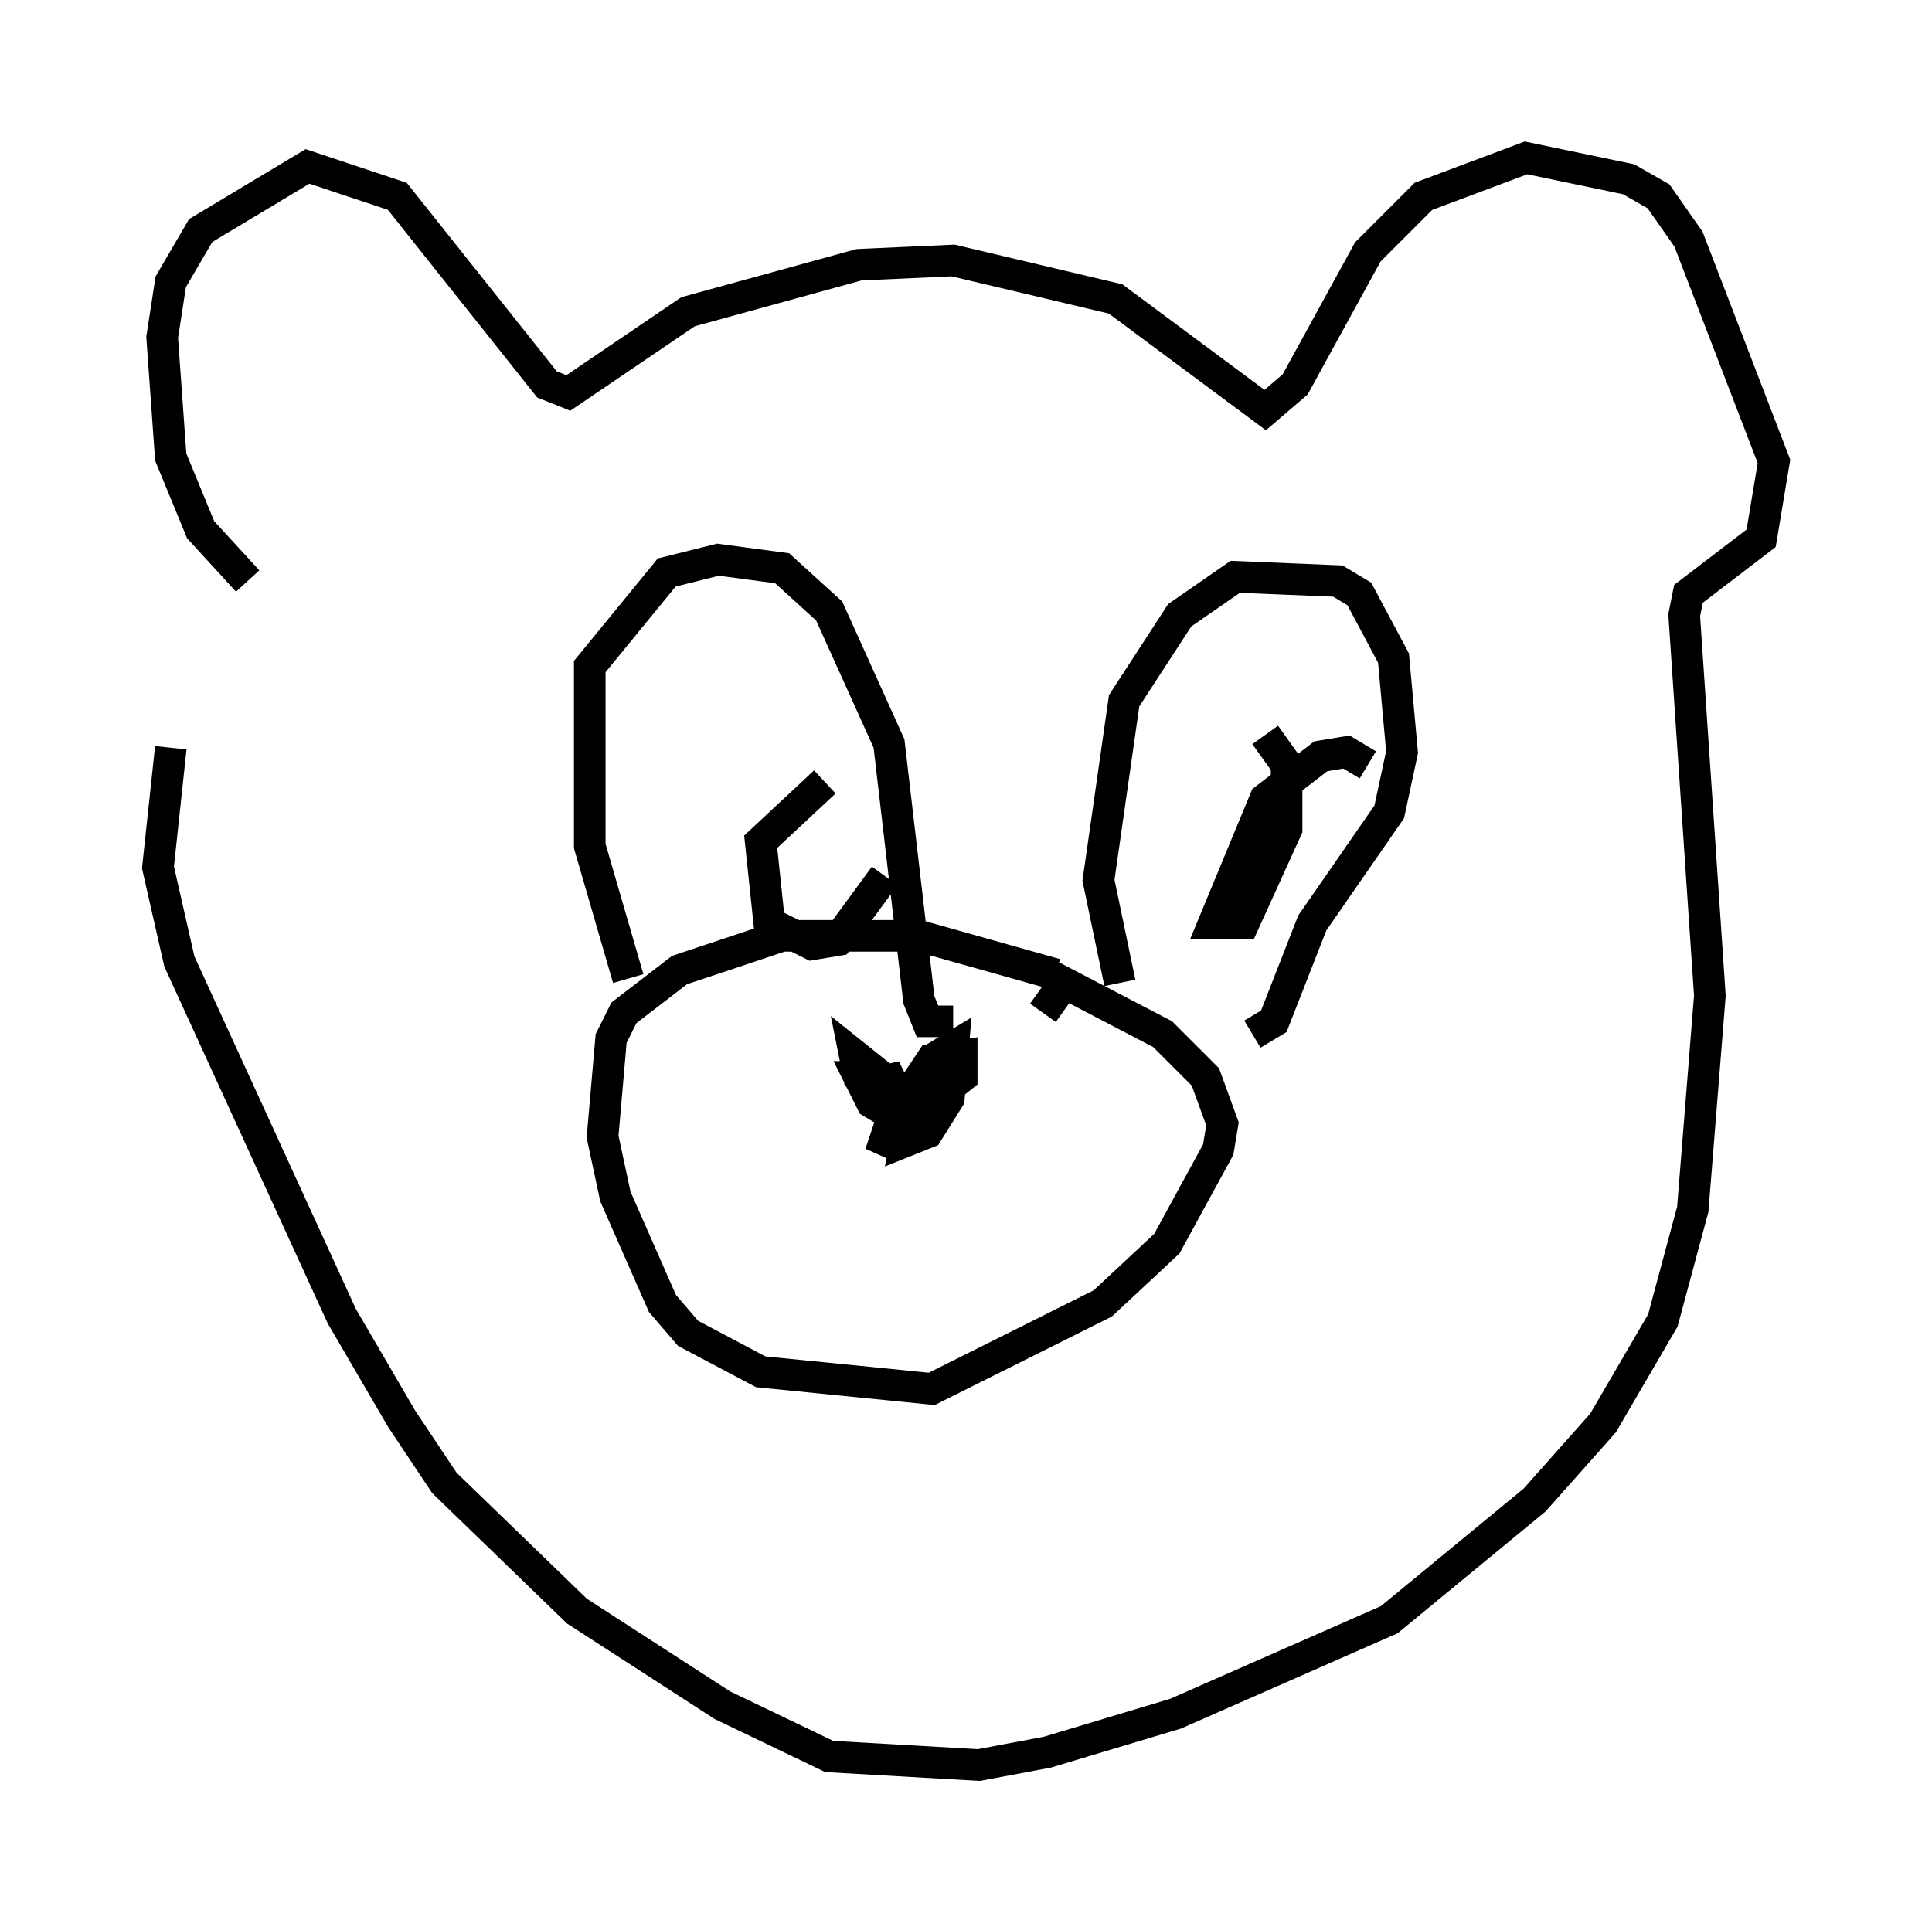 <?xml version="1.0" encoding="utf-8" ?>
<svg baseProfile="full" height="60.879" version="1.1" width="61.15" xmlns="http://www.w3.org/2000/svg" xmlns:ev="http://www.w3.org/2001/xml-events" xmlns:xlink="http://www.w3.org/1999/xlink"><defs /><rect fill="white" height="60.879" width="61.15" x="0" y="0" /><path d="M35.04, 31.793 m-1.624, -0.947 l-4.33, -1.218 -4.33, 0.0 l-3.248, 1.083 -1.759, 1.353 l-0.406, 0.812 -0.271, 3.112 l0.406, 1.894 1.488, 3.383 l0.812, 0.947 2.3, 1.218 l5.413, 0.541 5.413, -2.706 l2.03, -1.894 1.624, -2.977 l0.135, -0.812 -0.541, -1.488 l-1.353, -1.353 -3.112, -1.624 l-0.677, 0.947 m-5.142, 2.03 l-0.677, 0.0 0.406, 0.812 l0.677, 0.406 0.135, -0.812 l-1.353, -1.083 0.135, 0.677 l1.624, 1.353 -0.812, -1.624 l0.0, 0.947 1.083, 0.406 l1.353, -1.083 0.0, -0.677 l-0.947, 0.135 -0.812, 1.218 l-0.271, 1.353 1.488, -2.3 l-1.083, 1.624 -0.135, 0.677 l0.677, -0.271 0.677, -1.083 l0.135, -1.624 -0.677, 0.406 l-1.353, 2.165 -0.271, 0.812 l1.083, -1.894 0.271, 0.677 m-9.337, -4.33 l-1.218, -4.195 0.0, -5.683 l2.436, -2.977 1.624, -0.406 l2.03, 0.271 1.488, 1.353 l1.894, 4.195 0.947, 8.119 l0.271, 0.677 0.812, 0.0 m5.277, -1.218 l-0.677, -3.248 0.812, -5.683 l1.759, -2.706 1.759, -1.218 l3.248, 0.135 0.677, 0.406 l1.083, 2.03 0.271, 2.977 l-0.406, 1.894 -2.436, 3.518 l-1.218, 3.112 -0.677, 0.406 m3.654, -8.525 l-0.677, -0.406 -0.812, 0.135 l-1.759, 1.353 -1.624, 3.924 l0.947, 0.0 1.353, -2.977 l0.0, -2.03 -0.677, -0.947 m-13.938, 1.488 l-2.03, 1.894 0.271, 2.571 l1.353, 0.677 0.812, -0.135 l1.488, -2.03 m-20.162, -9.337 l-1.488, -1.624 -0.947, -2.3 l-0.271, -3.789 0.271, -1.759 l0.947, -1.624 3.383, -2.03 l2.842, 0.947 4.736, 5.954 l0.677, 0.271 3.789, -2.571 l5.413, -1.488 2.977, -0.135 l5.142, 1.218 4.736, 3.518 l0.947, -0.812 2.3, -4.195 l1.759, -1.759 3.248, -1.218 l3.248, 0.677 0.947, 0.541 l0.947, 1.353 2.706, 7.036 l-0.406, 2.436 -2.3, 1.759 l-0.135, 0.677 0.812, 12.043 l-0.541, 6.766 -0.947, 3.518 l-1.894, 3.248 -2.165, 2.436 l-4.601, 3.789 -6.766, 2.977 l-4.059, 1.218 -2.165, 0.406 l-4.736, -0.271 -3.383, -1.624 l-4.601, -2.977 -4.195, -4.059 l-1.353, -2.03 -1.894, -3.248 l-5.142, -11.231 -0.677, -2.977 l0.406, -3.789 " fill="none" stroke="black" stroke-width="1" /></svg>